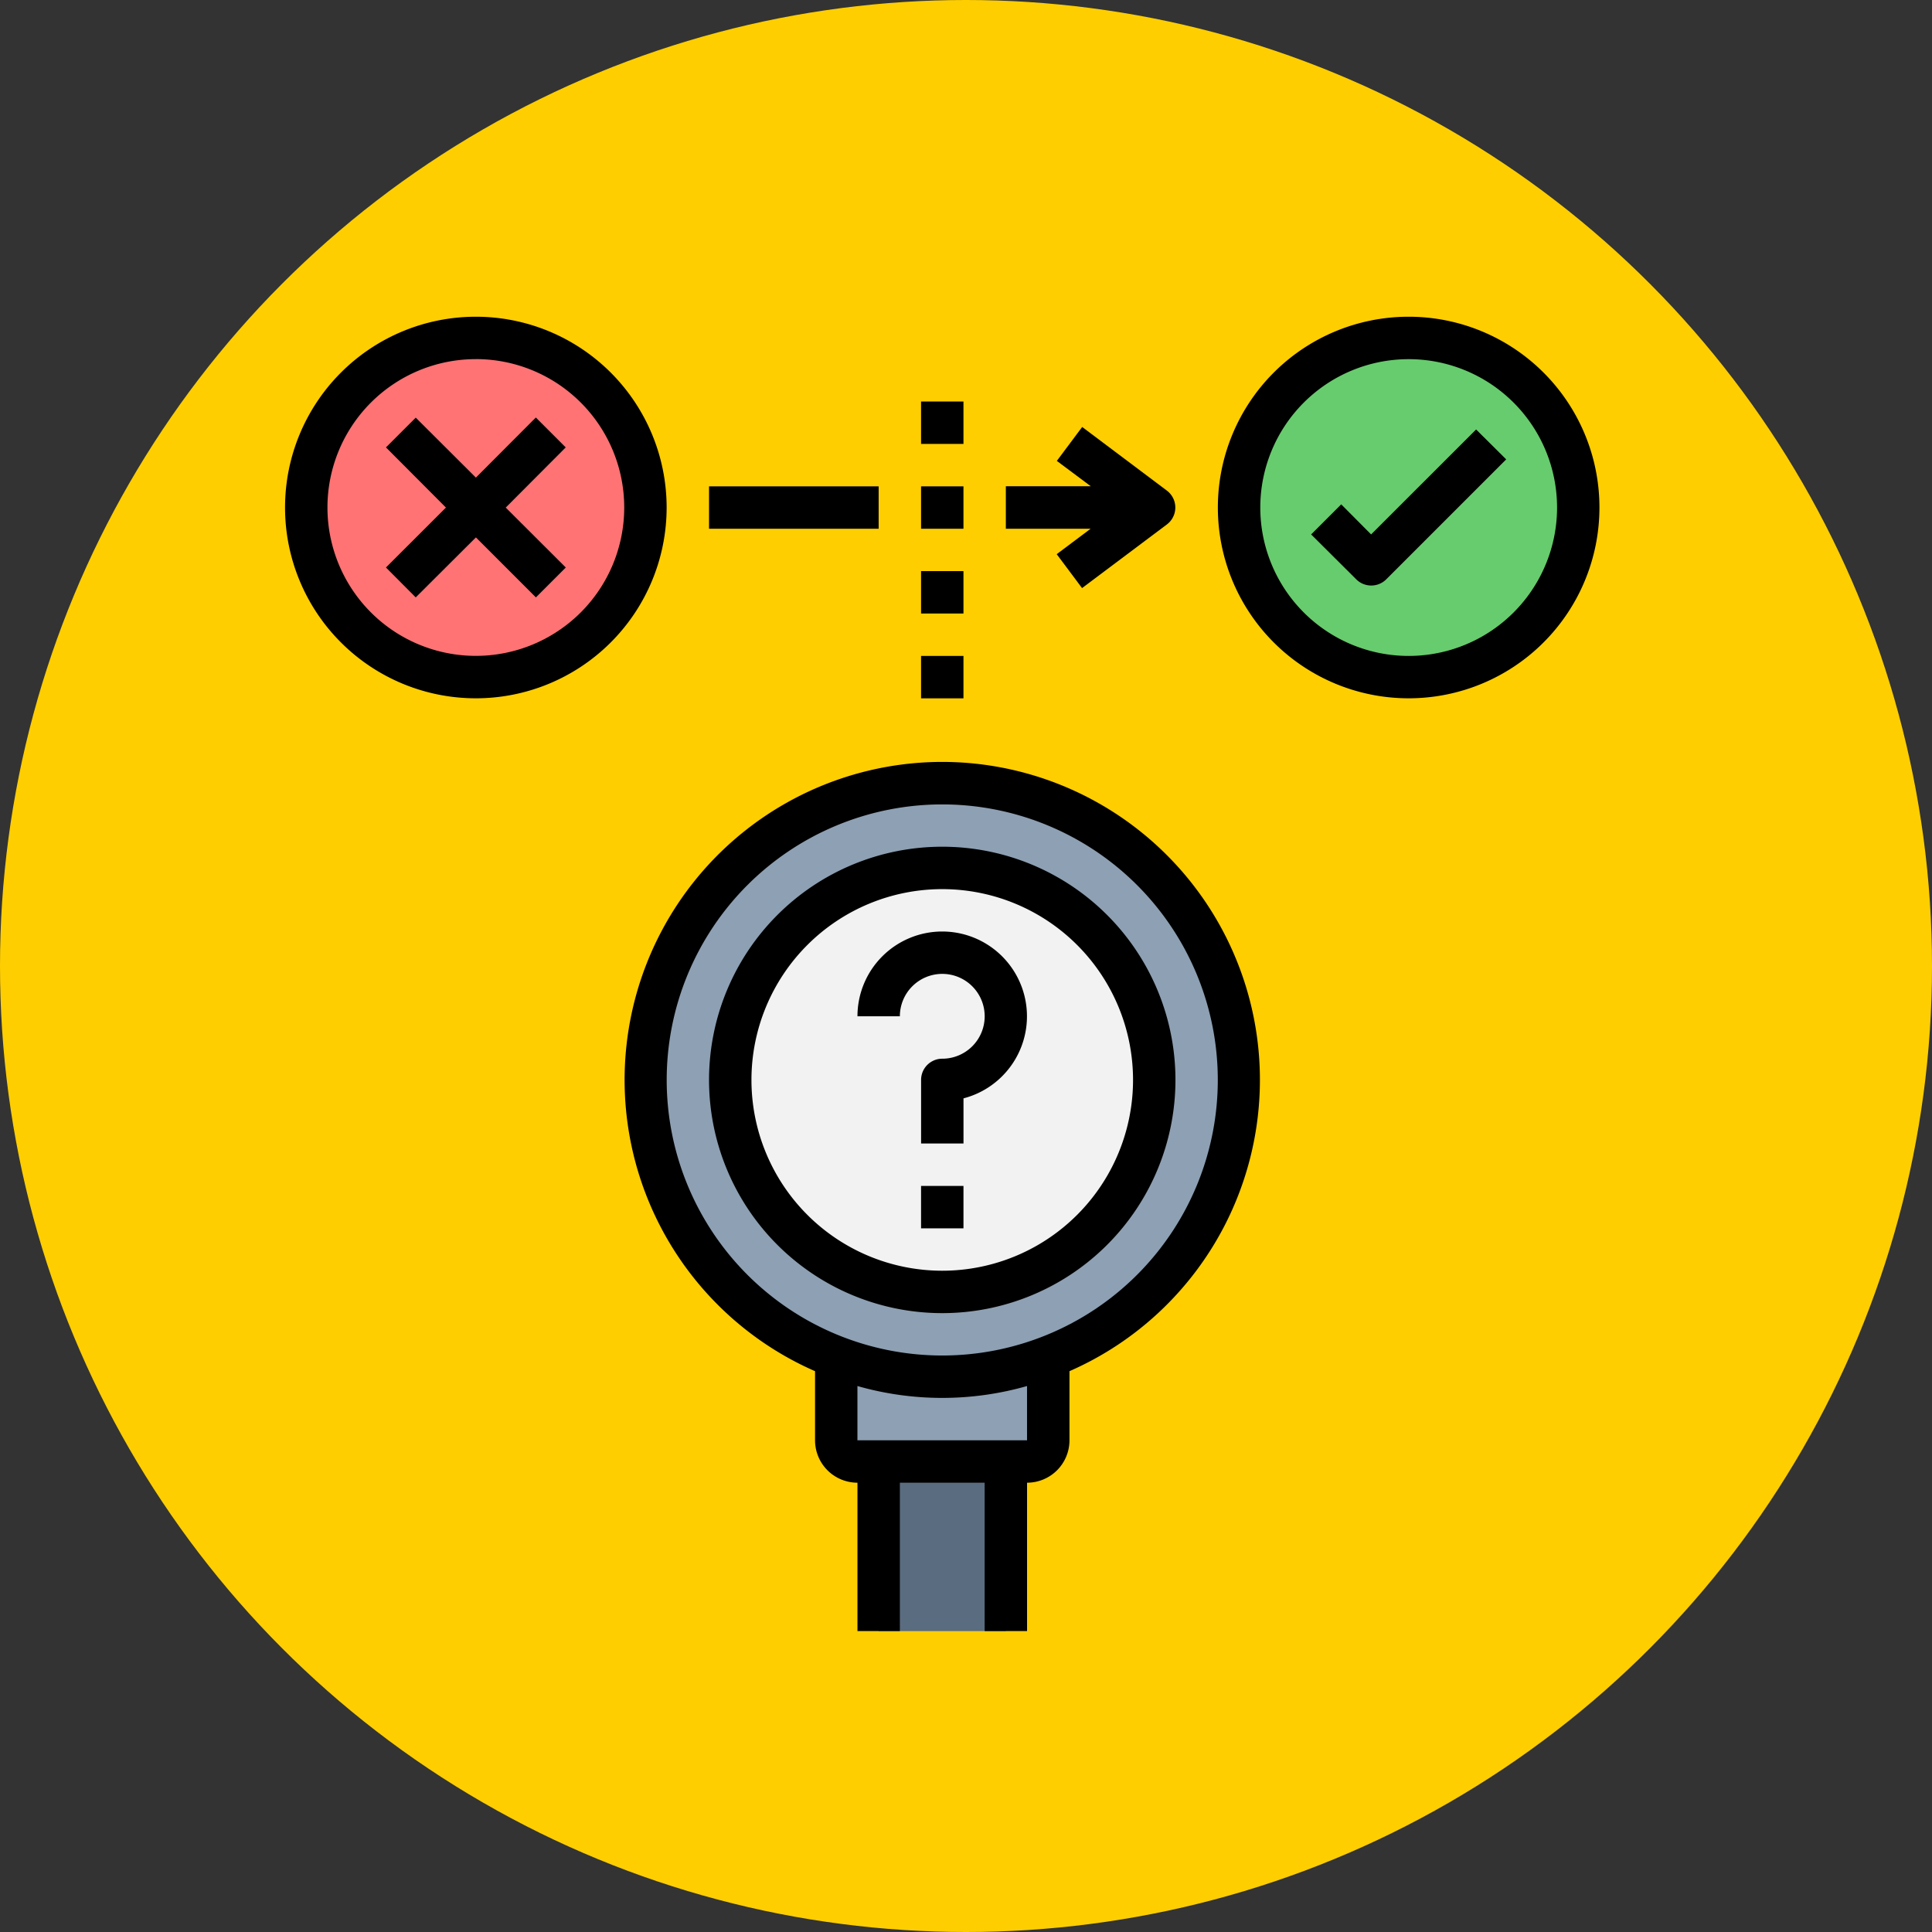 <svg xmlns="http://www.w3.org/2000/svg" width="61" height="61" viewBox="0 0 61 61">
  <rect x="0" y="0" width="61" height="61" fill="#333333" stroke="none"/>
  <g id="Grupo_1074197" data-name="Grupo 1074197" transform="translate(-3831 5427)">
    <circle id="Elipse_9862" data-name="Elipse 9862" cx="30.5" cy="30.5" r="30.5" transform="translate(3831 -5427)" fill="#ffce00"/>
    <g id="solucion" transform="translate(3839 -5418)">
      <path id="Trazado_826207" data-name="Trazado 826207" d="M29,55h4.016v5.355H29Z" transform="translate(-9.258 -17.855)" fill="#5a6c80"/>
      <circle id="Elipse_9859" data-name="Elipse 9859" cx="5" cy="5" r="5" transform="translate(2 2)" fill="#ff7375"/>
      <ellipse id="Elipse_9860" data-name="Elipse 9860" cx="5.5" cy="5" rx="5.5" ry="5" transform="translate(31 2)" fill="#67cc6d"/>
      <path id="Trazado_826208" data-name="Trazado 826208" d="M36.741,32.368a9.371,9.371,0,1,0-12.718,8.748v2.631a.669.669,0,0,0,.669.669h5.355a.669.669,0,0,0,.669-.669V41.117A9.371,9.371,0,0,0,36.741,32.368Z" transform="translate(-5.62 -7.272)" fill="#8ea0b3"/>
      <ellipse id="Elipse_9861" data-name="Elipse 9861" cx="6.5" cy="7" rx="6.5" ry="7" transform="translate(15 18)" fill="#f2f2f2"/>
      <path id="Trazado_826209" data-name="Trazado 826209" d="M7.024,13.048A6.024,6.024,0,1,0,1,7.024a6.024,6.024,0,0,0,6.024,6.024Zm0-10.71A4.685,4.685,0,1,1,2.339,7.024,4.685,4.685,0,0,1,7.024,2.339Z"/>
      <path id="Trazado_826210" data-name="Trazado 826210" d="M51.024,1a6.024,6.024,0,1,0,6.024,6.024A6.024,6.024,0,0,0,51.024,1Zm0,10.71A4.685,4.685,0,1,1,55.71,7.024,4.685,4.685,0,0,1,51.024,11.71Z" transform="translate(-14.548)"/>
      <path id="Trazado_826211" data-name="Trazado 826211" d="M6.7,11.436,8.6,9.542l1.894,1.894.944-.944L9.542,8.6,11.436,6.7l-.944-.944L8.6,7.654,6.7,5.76,5.76,6.7,7.654,8.6,5.76,10.492Z" transform="translate(-1.574 -1.574)"/>
      <path id="Trazado_826212" data-name="Trazado 826212" d="M51.294,9.633l-.944-.95-.95.95,1.426,1.419a.671.671,0,0,0,.944,0l3.789-3.789-.95-.944Z" transform="translate(-16.003 -1.759)"/>
      <path id="Trazado_826213" data-name="Trazado 826213" d="M27.046,22A10.04,10.04,0,0,0,23.03,41.237v2.182a1.339,1.339,0,0,0,1.339,1.339v4.685h1.339V44.758h2.677v4.685h1.339V44.758a1.339,1.339,0,0,0,1.339-1.339V41.237A10.04,10.04,0,0,0,27.046,22Zm2.677,21.419H24.368V41.706a9.753,9.753,0,0,0,5.355,0Zm-2.677-2.677a8.7,8.7,0,1,1,8.7-8.7A8.7,8.7,0,0,1,27.046,40.742Z" transform="translate(-5.296 -6.944)"/>
      <path id="Trazado_826214" data-name="Trazado 826214" d="M28.363,26a7.363,7.363,0,1,0,7.363,7.363A7.363,7.363,0,0,0,28.363,26Zm0,13.387a6.024,6.024,0,1,1,6.024-6.024A6.024,6.024,0,0,1,28.363,39.387Z" transform="translate(-6.613 -8.266)"/>
      <path id="Trazado_826215" data-name="Trazado 826215" d="M21,9h5.355v1.339H21Z" transform="translate(-6.613 -2.645)"/>
      <path id="Trazado_826216" data-name="Trazado 826216" d="M30.677,30A2.677,2.677,0,0,0,28,32.677h1.339a1.339,1.339,0,1,1,1.339,1.339.669.669,0,0,0-.669.669v2.008h1.339V35.268A2.677,2.677,0,0,0,30.677,30Z" transform="translate(-8.927 -9.589)"/>
      <path id="Trazado_826217" data-name="Trazado 826217" d="M31,42h1.339v1.339H31Z" transform="translate(-9.919 -13.556)"/>
      <path id="Trazado_826218" data-name="Trazado 826218" d="M36.606,10.216l.8,1.071,2.677-2.008a.669.669,0,0,0,0-1.071L37.41,6.2l-.8,1.071,1.071.8H35V9.413h2.677Z" transform="translate(-11.242 -1.719)"/>
      <path id="Trazado_826219" data-name="Trazado 826219" d="M31,5h1.339V6.339H31Z" transform="translate(-9.919 -1.323)"/>
      <path id="Trazado_826220" data-name="Trazado 826220" d="M31,9h1.339v1.339H31Z" transform="translate(-9.919 -2.645)"/>
      <path id="Trazado_826221" data-name="Trazado 826221" d="M31,13h1.339v1.339H31Z" transform="translate(-9.919 -3.968)"/>
      <path id="Trazado_826222" data-name="Trazado 826222" d="M31,17h1.339v1.339H31Z" transform="translate(-9.919 -5.29)"/>
    </g>
  </g>
</svg>
